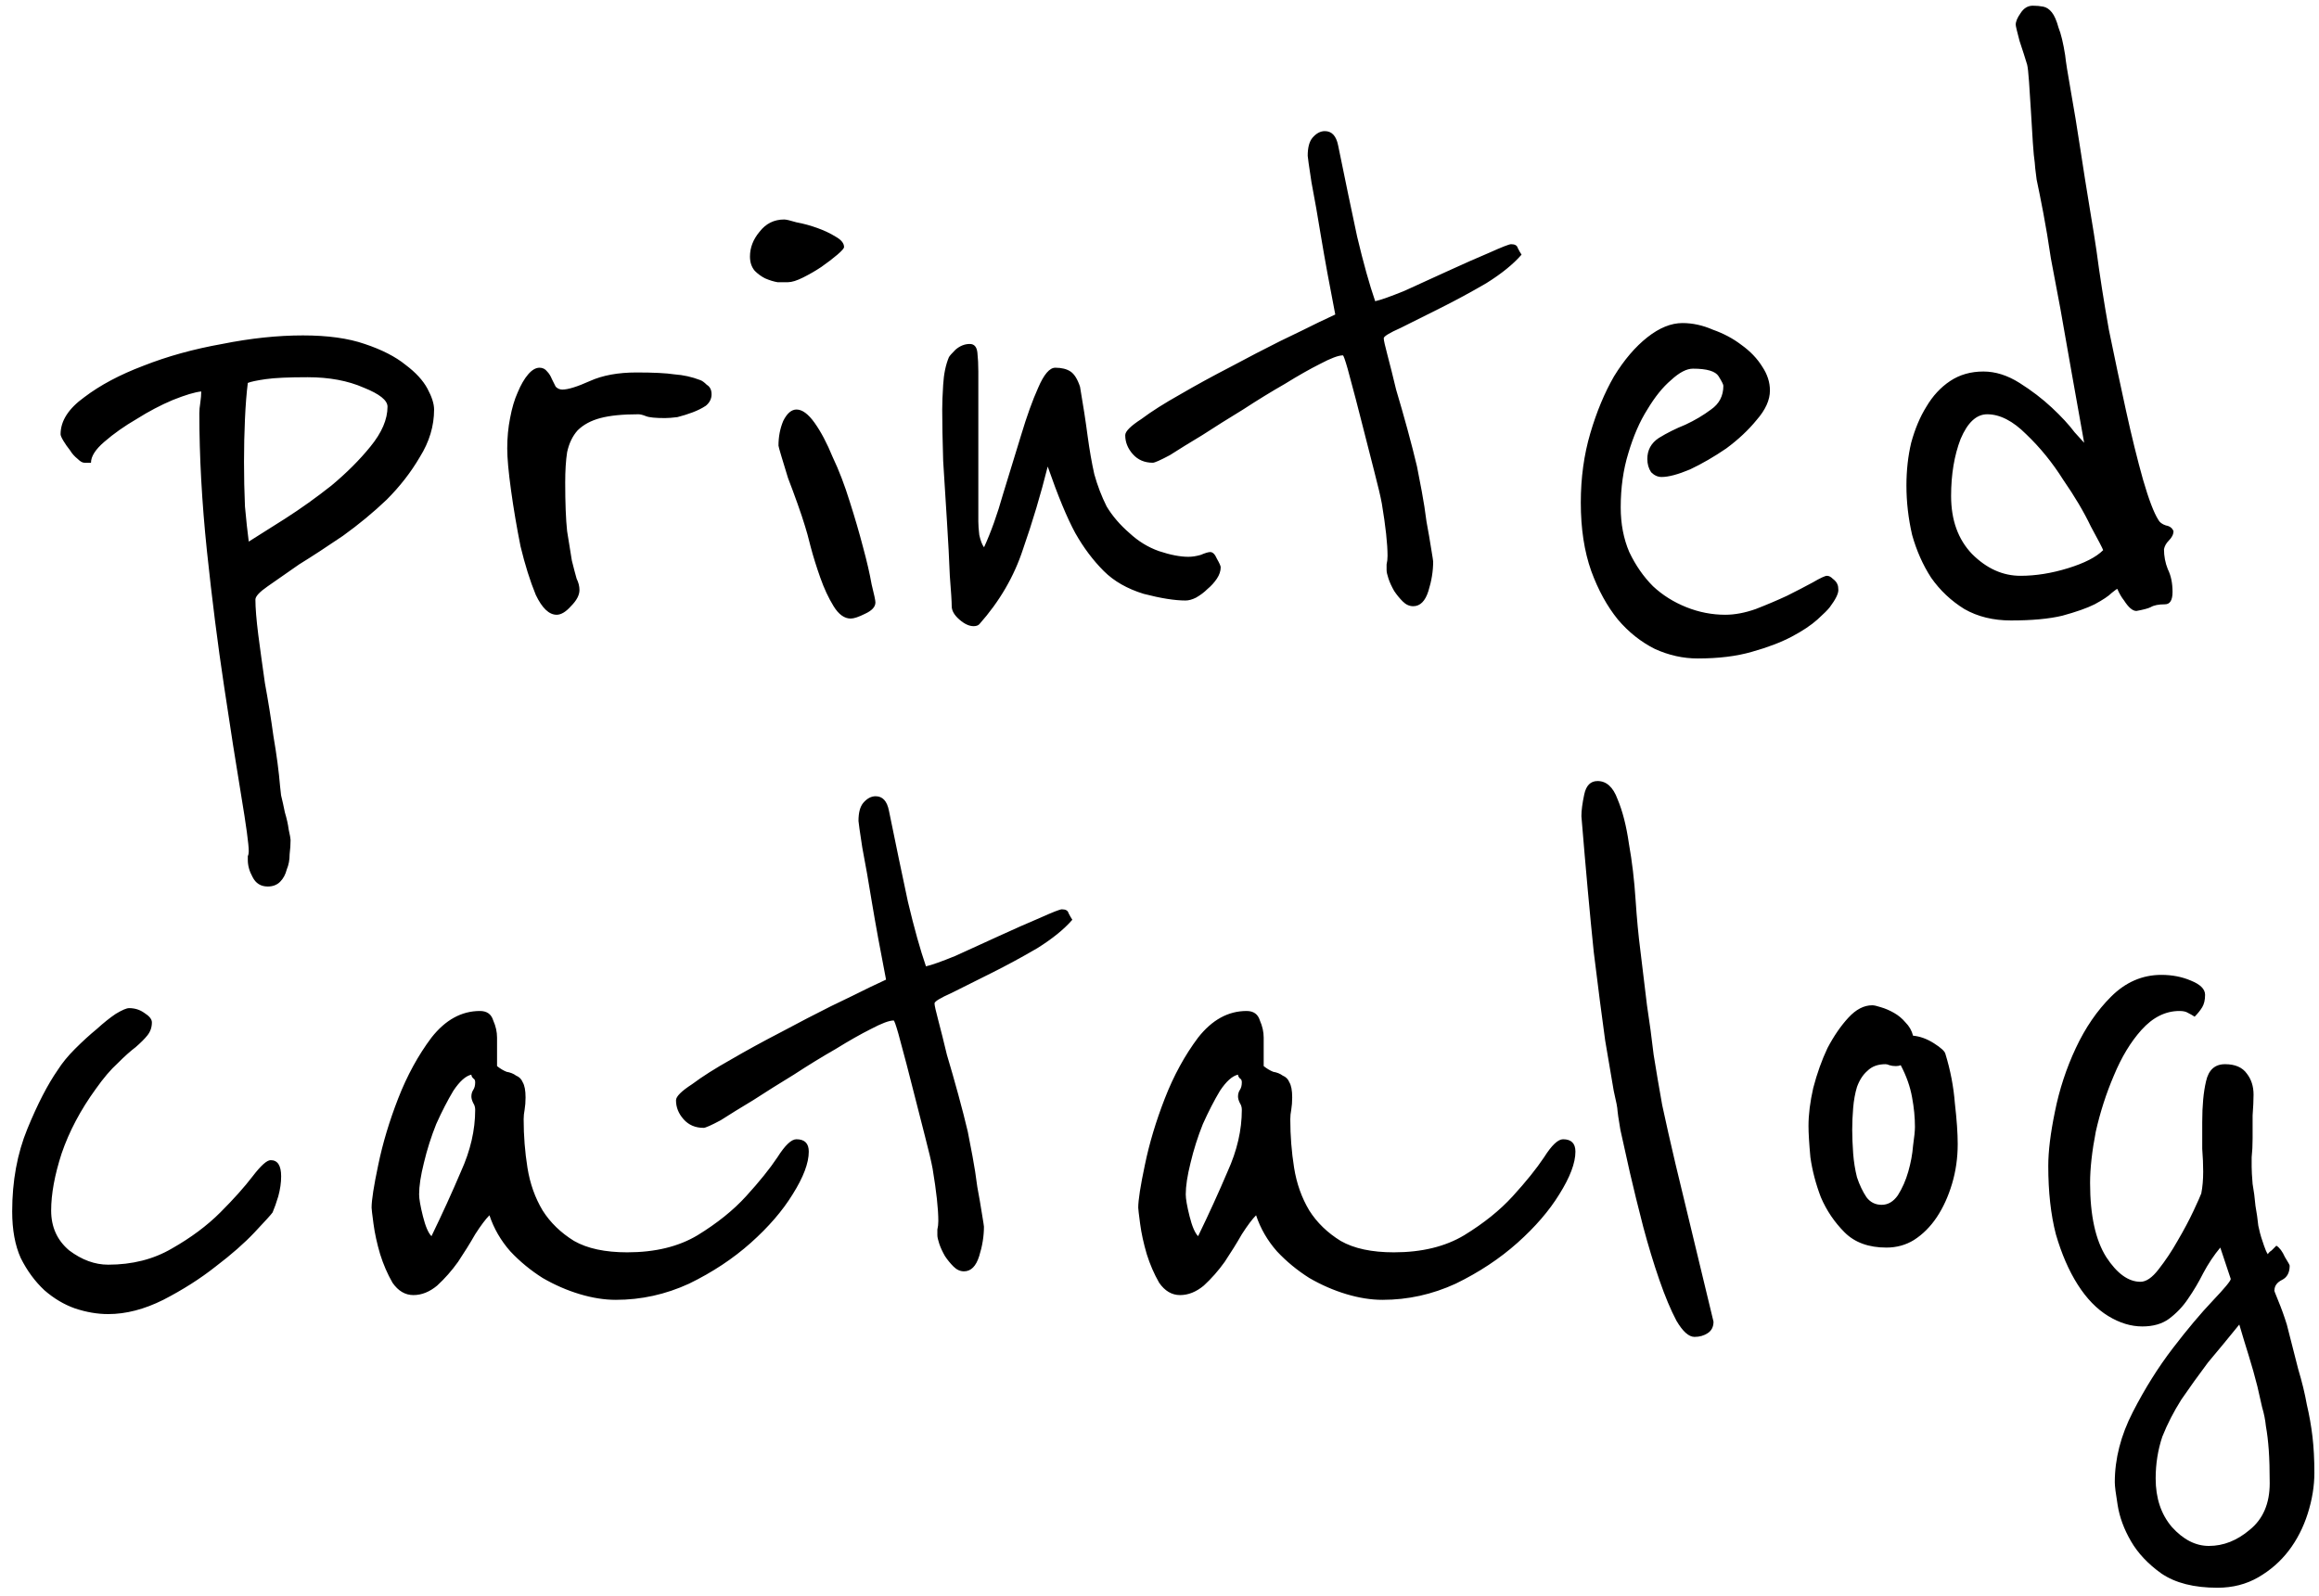 <svg width="122" height="84" viewBox="0 0 122 84" fill="none" xmlns="http://www.w3.org/2000/svg">
<path d="M22.837 21.55C22.837 22.417 22.587 23.25 22.087 24.05C21.62 24.85 21.037 25.6 20.337 26.3C19.637 26.967 18.87 27.6 18.037 28.2C17.204 28.767 16.437 29.267 15.737 29.7C15.07 30.167 14.52 30.55 14.087 30.85C13.654 31.15 13.437 31.383 13.437 31.55C13.437 31.983 13.487 32.6 13.587 33.4C13.687 34.167 13.804 35.017 13.937 35.95C14.104 36.85 14.254 37.783 14.387 38.75C14.554 39.717 14.67 40.6 14.737 41.4C14.737 41.433 14.754 41.583 14.787 41.85C14.854 42.117 14.92 42.417 14.987 42.75C15.087 43.083 15.154 43.383 15.187 43.65C15.254 43.95 15.287 44.133 15.287 44.2C15.287 44.433 15.27 44.683 15.237 44.95C15.237 45.25 15.187 45.517 15.087 45.75C15.02 46.017 14.904 46.233 14.737 46.4C14.57 46.567 14.354 46.65 14.087 46.65C13.72 46.65 13.454 46.483 13.287 46.15C13.12 45.85 13.037 45.55 13.037 45.25C13.037 45.183 13.037 45.117 13.037 45.05C13.07 44.983 13.087 44.9 13.087 44.8C13.087 44.433 12.954 43.45 12.687 41.85C12.42 40.25 12.12 38.333 11.787 36.1C11.454 33.9 11.154 31.533 10.887 29C10.62 26.433 10.487 24.017 10.487 21.75C10.487 21.583 10.504 21.4 10.537 21.2C10.57 20.967 10.587 20.767 10.587 20.6C10.254 20.633 9.754 20.783 9.087 21.05C8.454 21.317 7.82 21.65 7.187 22.05C6.554 22.417 5.987 22.817 5.487 23.25C5.02 23.65 4.787 24.017 4.787 24.35H4.437C4.337 24.35 4.22 24.283 4.087 24.15C3.92 24.017 3.787 23.867 3.687 23.7C3.554 23.533 3.437 23.367 3.337 23.2C3.237 23.033 3.187 22.917 3.187 22.85C3.187 22.15 3.604 21.5 4.437 20.9C5.27 20.267 6.304 19.717 7.537 19.25C8.804 18.75 10.187 18.367 11.687 18.1C13.187 17.8 14.604 17.65 15.937 17.65C17.237 17.65 18.32 17.8 19.187 18.1C20.087 18.4 20.804 18.767 21.337 19.2C21.87 19.6 22.254 20.017 22.487 20.45C22.72 20.883 22.837 21.25 22.837 21.55ZM20.387 21.4C20.387 21.067 19.97 20.733 19.137 20.4C18.304 20.033 17.32 19.85 16.187 19.85C15.187 19.85 14.454 19.883 13.987 19.95C13.52 20.017 13.204 20.083 13.037 20.15C12.97 20.683 12.92 21.317 12.887 22.05C12.854 22.783 12.837 23.533 12.837 24.3C12.837 25.1 12.854 25.883 12.887 26.65C12.954 27.383 13.02 28 13.087 28.5C13.554 28.2 14.187 27.8 14.987 27.3C15.82 26.767 16.637 26.183 17.437 25.55C18.237 24.883 18.92 24.2 19.487 23.5C20.087 22.767 20.387 22.067 20.387 21.4ZM37.435 20.75C37.435 20.983 37.335 21.183 37.135 21.35C36.935 21.483 36.701 21.6 36.435 21.7C36.168 21.8 35.901 21.883 35.635 21.95C35.368 21.983 35.151 22 34.985 22C34.485 22 34.151 21.967 33.985 21.9C33.818 21.833 33.685 21.8 33.585 21.8C32.751 21.8 32.085 21.867 31.585 22C31.085 22.133 30.685 22.35 30.385 22.65C30.118 22.95 29.935 23.333 29.835 23.8C29.768 24.233 29.735 24.767 29.735 25.4C29.735 26.467 29.768 27.317 29.835 27.95C29.935 28.583 30.018 29.1 30.085 29.5C30.185 29.9 30.268 30.217 30.335 30.45C30.435 30.65 30.485 30.85 30.485 31.05C30.485 31.317 30.335 31.6 30.035 31.9C29.768 32.2 29.518 32.35 29.285 32.35C28.885 32.35 28.518 32 28.185 31.3C27.885 30.567 27.618 29.717 27.385 28.75C27.185 27.75 27.018 26.767 26.885 25.8C26.751 24.833 26.685 24.1 26.685 23.6C26.685 23.033 26.735 22.5 26.835 22C26.935 21.467 27.068 21.017 27.235 20.65C27.401 20.25 27.585 19.933 27.785 19.7C27.985 19.467 28.185 19.35 28.385 19.35C28.551 19.35 28.685 19.417 28.785 19.55C28.885 19.65 28.968 19.783 29.035 19.95C29.101 20.083 29.168 20.217 29.235 20.35C29.335 20.45 29.451 20.5 29.585 20.5C29.885 20.5 30.368 20.35 31.035 20.05C31.701 19.75 32.518 19.6 33.485 19.6C34.385 19.6 35.051 19.633 35.485 19.7C35.951 19.733 36.401 19.833 36.835 20C36.935 20.033 37.051 20.117 37.185 20.25C37.351 20.35 37.435 20.517 37.435 20.75ZM44.405 13C44.405 13.067 44.288 13.2 44.055 13.4C43.822 13.6 43.538 13.817 43.205 14.05C42.905 14.25 42.588 14.433 42.255 14.6C41.922 14.767 41.655 14.85 41.455 14.85C41.322 14.85 41.138 14.85 40.905 14.85C40.705 14.817 40.488 14.75 40.255 14.65C40.055 14.55 39.872 14.417 39.705 14.25C39.538 14.05 39.455 13.8 39.455 13.5C39.455 13.033 39.622 12.6 39.955 12.2C40.288 11.767 40.722 11.55 41.255 11.55C41.355 11.55 41.572 11.6 41.905 11.7C42.272 11.767 42.638 11.867 43.005 12C43.372 12.133 43.688 12.283 43.955 12.45C44.255 12.617 44.405 12.8 44.405 13ZM46.055 31.7C46.055 31.933 45.872 32.133 45.505 32.3C45.172 32.467 44.922 32.55 44.755 32.55C44.422 32.55 44.122 32.333 43.855 31.9C43.588 31.467 43.355 30.967 43.155 30.4C42.955 29.833 42.788 29.3 42.655 28.8C42.522 28.267 42.422 27.9 42.355 27.7C42.255 27.367 42.122 26.967 41.955 26.5C41.788 26.033 41.622 25.583 41.455 25.15C41.322 24.717 41.205 24.333 41.105 24C41.005 23.667 40.955 23.483 40.955 23.45C40.955 22.983 41.038 22.55 41.205 22.15C41.405 21.75 41.638 21.55 41.905 21.55C42.205 21.55 42.522 21.783 42.855 22.25C43.188 22.717 43.505 23.317 43.805 24.05C44.138 24.75 44.438 25.533 44.705 26.4C44.972 27.233 45.205 28.033 45.405 28.8C45.605 29.533 45.755 30.183 45.855 30.75C45.988 31.283 46.055 31.6 46.055 31.7ZM64.219 29.85C64.219 30.05 64.152 30.25 64.019 30.45C63.885 30.65 63.719 30.833 63.519 31C63.352 31.167 63.152 31.317 62.919 31.45C62.719 31.55 62.535 31.6 62.369 31.6C61.802 31.6 61.069 31.483 60.169 31.25C59.302 30.983 58.602 30.583 58.069 30.05C57.502 29.483 57.002 28.817 56.569 28.05C56.135 27.25 55.652 26.083 55.119 24.55C54.752 26.017 54.319 27.467 53.819 28.9C53.352 30.333 52.585 31.65 51.519 32.85C51.452 32.917 51.352 32.95 51.219 32.95C50.985 32.95 50.735 32.833 50.469 32.6C50.202 32.367 50.069 32.133 50.069 31.9C50.069 31.667 50.035 31.133 49.969 30.3C49.935 29.433 49.885 28.483 49.819 27.45C49.752 26.383 49.685 25.317 49.619 24.25C49.585 23.15 49.569 22.25 49.569 21.55C49.569 21.217 49.585 20.783 49.619 20.25C49.652 19.683 49.752 19.2 49.919 18.8C49.952 18.733 50.069 18.6 50.269 18.4C50.502 18.2 50.752 18.1 51.019 18.1C51.252 18.1 51.385 18.25 51.419 18.55C51.452 18.85 51.469 19.183 51.469 19.55V27.45C51.469 27.617 51.485 27.85 51.519 28.15C51.585 28.45 51.669 28.667 51.769 28.8C52.135 28 52.469 27.067 52.769 26C53.102 24.9 53.419 23.867 53.719 22.9C54.019 21.9 54.319 21.067 54.619 20.4C54.919 19.7 55.219 19.35 55.519 19.35C55.852 19.35 56.119 19.417 56.319 19.55C56.519 19.683 56.685 19.95 56.819 20.35C56.985 21.317 57.119 22.183 57.219 22.95C57.319 23.683 57.435 24.35 57.569 24.95C57.735 25.55 57.952 26.117 58.219 26.65C58.519 27.15 58.919 27.617 59.419 28.05C59.885 28.483 60.402 28.8 60.969 29C61.569 29.2 62.085 29.3 62.519 29.3C62.719 29.3 62.935 29.267 63.169 29.2C63.402 29.1 63.569 29.05 63.669 29.05C63.802 29.05 63.919 29.167 64.019 29.4C64.152 29.633 64.219 29.783 64.219 29.85ZM80.047 13.4C79.614 13.9 78.997 14.4 78.197 14.9C77.397 15.367 76.597 15.8 75.797 16.2C74.997 16.6 74.297 16.95 73.697 17.25C73.097 17.517 72.797 17.7 72.797 17.8C72.797 17.9 72.864 18.2 72.997 18.7C73.13 19.2 73.28 19.8 73.447 20.5C73.647 21.167 73.847 21.867 74.047 22.6C74.247 23.333 74.413 23.983 74.547 24.55C74.614 24.883 74.697 25.317 74.797 25.85C74.897 26.383 74.98 26.917 75.047 27.45C75.147 27.983 75.23 28.467 75.297 28.9C75.364 29.3 75.397 29.517 75.397 29.55C75.397 30.05 75.314 30.567 75.147 31.1C74.98 31.633 74.713 31.9 74.347 31.9C74.147 31.9 73.963 31.817 73.797 31.65C73.63 31.483 73.48 31.3 73.347 31.1C73.213 30.867 73.114 30.65 73.047 30.45C72.98 30.25 72.947 30.1 72.947 30C72.947 29.933 72.947 29.833 72.947 29.7C72.98 29.567 72.997 29.417 72.997 29.25C72.997 28.617 72.897 27.7 72.697 26.5C72.63 26.133 72.497 25.567 72.297 24.8C72.097 24.033 71.897 23.25 71.697 22.45C71.463 21.517 71.197 20.5 70.897 19.4C70.763 18.933 70.68 18.7 70.647 18.7C70.413 18.7 70.013 18.85 69.447 19.15C68.913 19.417 68.297 19.767 67.597 20.2C66.897 20.6 66.163 21.05 65.397 21.55C64.63 22.017 63.913 22.467 63.247 22.9C62.58 23.3 62.014 23.65 61.547 23.95C61.047 24.217 60.747 24.35 60.647 24.35C60.214 24.35 59.864 24.2 59.597 23.9C59.33 23.6 59.197 23.267 59.197 22.9C59.197 22.7 59.48 22.417 60.047 22.05C60.58 21.65 61.264 21.217 62.097 20.75C62.897 20.283 63.78 19.8 64.747 19.3C65.68 18.8 66.547 18.35 67.347 17.95C68.18 17.55 68.864 17.217 69.397 16.95C69.963 16.683 70.247 16.55 70.247 16.55C69.947 15.017 69.697 13.65 69.497 12.45C69.33 11.417 69.163 10.467 68.997 9.6C68.864 8.733 68.797 8.267 68.797 8.2C68.797 7.767 68.88 7.45 69.047 7.25C69.247 7.017 69.463 6.9 69.697 6.9C70.064 6.9 70.297 7.15 70.397 7.65C70.763 9.45 71.097 11.05 71.397 12.45C71.73 13.85 72.047 14.983 72.347 15.85C72.647 15.783 73.163 15.6 73.897 15.3C74.63 14.967 75.397 14.617 76.197 14.25C76.997 13.883 77.713 13.567 78.347 13.3C79.013 13 79.397 12.85 79.497 12.85C79.697 12.85 79.814 12.917 79.847 13.05C79.913 13.183 79.98 13.3 80.047 13.4ZM96.664 30.75C96.697 30.817 96.714 30.917 96.714 31.05C96.714 31.25 96.564 31.55 96.264 31.95C96.164 32.083 95.947 32.3 95.614 32.6C95.28 32.9 94.83 33.2 94.264 33.5C93.697 33.8 92.997 34.067 92.164 34.3C91.364 34.533 90.414 34.65 89.314 34.65C88.547 34.65 87.797 34.483 87.064 34.15C86.33 33.783 85.68 33.267 85.114 32.6C84.547 31.9 84.08 31.05 83.714 30.05C83.347 29.017 83.164 27.817 83.164 26.45C83.164 25.15 83.33 23.933 83.664 22.8C83.997 21.667 84.414 20.667 84.914 19.8C85.447 18.933 86.03 18.25 86.664 17.75C87.297 17.25 87.914 17 88.514 17C89.047 17 89.58 17.117 90.114 17.35C90.68 17.55 91.18 17.817 91.614 18.15C92.08 18.483 92.447 18.867 92.714 19.3C92.98 19.7 93.114 20.117 93.114 20.55C93.114 21.05 92.88 21.567 92.414 22.1C91.98 22.633 91.447 23.133 90.814 23.6C90.18 24.033 89.547 24.4 88.914 24.7C88.28 24.967 87.78 25.1 87.414 25.1C87.214 25.1 87.03 25.017 86.864 24.85C86.73 24.65 86.664 24.417 86.664 24.15C86.664 23.683 86.864 23.317 87.264 23.05C87.697 22.783 88.164 22.55 88.664 22.35C89.164 22.117 89.614 21.85 90.014 21.55C90.447 21.25 90.664 20.833 90.664 20.3C90.664 20.233 90.58 20.067 90.414 19.8C90.247 19.533 89.797 19.4 89.064 19.4C88.73 19.4 88.347 19.6 87.914 20C87.48 20.367 87.064 20.883 86.664 21.55C86.264 22.183 85.93 22.95 85.664 23.85C85.397 24.717 85.264 25.667 85.264 26.7C85.264 27.567 85.414 28.35 85.714 29.05C86.047 29.75 86.464 30.35 86.964 30.85C87.464 31.317 88.047 31.683 88.714 31.95C89.38 32.217 90.064 32.35 90.764 32.35C91.264 32.35 91.797 32.25 92.364 32.05C92.964 31.817 93.514 31.583 94.014 31.35C94.547 31.083 94.997 30.85 95.364 30.65C95.764 30.417 96.014 30.3 96.114 30.3C96.214 30.3 96.314 30.35 96.414 30.45C96.547 30.55 96.63 30.65 96.664 30.75ZM114.345 27.95C114.345 28.117 114.262 28.283 114.095 28.45C113.962 28.583 113.879 28.733 113.845 28.9C113.845 29.267 113.912 29.617 114.045 29.95C114.212 30.283 114.295 30.683 114.295 31.15C114.295 31.583 114.162 31.8 113.895 31.8C113.562 31.8 113.312 31.85 113.145 31.95C113.012 32.017 112.762 32.083 112.395 32.15C112.195 32.15 111.979 31.967 111.745 31.6C111.612 31.433 111.495 31.233 111.395 31C111.395 30.967 111.295 31.033 111.095 31.2C110.929 31.367 110.629 31.567 110.195 31.8C109.795 32 109.229 32.2 108.495 32.4C107.795 32.567 106.895 32.65 105.795 32.65C104.862 32.65 104.045 32.45 103.345 32.05C102.645 31.617 102.062 31.067 101.595 30.4C101.162 29.733 100.829 28.983 100.595 28.15C100.395 27.283 100.295 26.417 100.295 25.55C100.295 24.75 100.379 24 100.545 23.3C100.745 22.567 101.012 21.933 101.345 21.4C101.679 20.833 102.095 20.383 102.595 20.05C103.095 19.717 103.679 19.55 104.345 19.55C104.979 19.55 105.612 19.75 106.245 20.15C106.879 20.55 107.445 20.983 107.945 21.45C108.445 21.917 108.845 22.35 109.145 22.75C109.479 23.117 109.645 23.3 109.645 23.3C109.179 20.7 108.762 18.35 108.395 16.25C108.229 15.35 108.062 14.467 107.895 13.6C107.762 12.7 107.629 11.9 107.495 11.2C107.362 10.5 107.245 9.917 107.145 9.45C107.079 8.95 107.045 8.65 107.045 8.55C107.012 8.35 106.979 8 106.945 7.5C106.912 6.967 106.879 6.417 106.845 5.85C106.812 5.283 106.779 4.767 106.745 4.3C106.712 3.833 106.679 3.533 106.645 3.4C106.545 3.067 106.412 2.65 106.245 2.15C106.112 1.65 106.045 1.367 106.045 1.3C106.045 1.133 106.129 0.933 106.295 0.7C106.462 0.433 106.679 0.3 106.945 0.3C107.145 0.3 107.329 0.317 107.495 0.35C107.662 0.383 107.812 0.483 107.945 0.65C108.079 0.817 108.195 1.083 108.295 1.45C108.429 1.783 108.545 2.267 108.645 2.9C108.679 3.233 108.779 3.867 108.945 4.8C109.112 5.733 109.279 6.75 109.445 7.85C109.612 8.95 109.779 10 109.945 11C110.112 12 110.229 12.733 110.295 13.2C110.462 14.467 110.679 15.85 110.945 17.35C111.245 18.817 111.545 20.233 111.845 21.6C112.145 22.967 112.445 24.183 112.745 25.25C113.045 26.283 113.312 26.983 113.545 27.35C113.612 27.483 113.745 27.583 113.945 27.65C114.145 27.683 114.279 27.783 114.345 27.95ZM110.645 28.95C110.612 28.85 110.395 28.433 109.995 27.7C109.629 26.933 109.145 26.117 108.545 25.25C107.979 24.35 107.329 23.55 106.595 22.85C105.895 22.15 105.212 21.8 104.545 21.8C103.979 21.8 103.512 22.233 103.145 23.1C102.812 23.967 102.645 24.967 102.645 26.1C102.645 27.367 103.012 28.383 103.745 29.15C104.512 29.917 105.362 30.3 106.295 30.3C107.095 30.3 107.929 30.167 108.795 29.9C109.662 29.633 110.279 29.317 110.645 28.95ZM14.791 61.9C14.791 62.233 14.741 62.583 14.641 62.95C14.541 63.283 14.441 63.567 14.341 63.8C14.274 63.9 13.957 64.25 13.391 64.85C12.857 65.417 12.174 66.017 11.341 66.65C10.541 67.283 9.624 67.867 8.591 68.4C7.591 68.9 6.624 69.15 5.691 69.15C5.124 69.15 4.541 69.05 3.941 68.85C3.374 68.65 2.841 68.333 2.341 67.9C1.841 67.433 1.424 66.867 1.091 66.2C0.791 65.533 0.641 64.717 0.641 63.75C0.641 62.15 0.907 60.7 1.441 59.4C1.974 58.1 2.507 57.067 3.041 56.3C3.274 55.933 3.574 55.567 3.941 55.2C4.341 54.8 4.724 54.45 5.091 54.15C5.457 53.817 5.791 53.55 6.091 53.35C6.424 53.15 6.657 53.05 6.791 53.05C7.091 53.05 7.357 53.133 7.591 53.3C7.857 53.467 7.991 53.633 7.991 53.8C7.991 54.067 7.907 54.3 7.741 54.5C7.607 54.667 7.407 54.867 7.141 55.1C6.874 55.3 6.557 55.583 6.191 55.95C5.824 56.283 5.441 56.733 5.041 57.3C4.241 58.4 3.641 59.533 3.241 60.7C2.874 61.833 2.691 62.833 2.691 63.7C2.691 64.567 3.007 65.267 3.641 65.8C4.307 66.3 4.991 66.55 5.691 66.55C6.957 66.55 8.074 66.267 9.041 65.7C10.041 65.133 10.891 64.5 11.591 63.8C12.291 63.1 12.857 62.467 13.291 61.9C13.724 61.333 14.041 61.05 14.241 61.05C14.607 61.05 14.791 61.333 14.791 61.9ZM42.549 60.6C42.549 61.2 42.266 61.95 41.699 62.85C41.166 63.717 40.432 64.567 39.499 65.4C38.566 66.233 37.482 66.95 36.249 67.55C35.016 68.117 33.732 68.4 32.399 68.4C31.799 68.4 31.166 68.3 30.499 68.1C29.832 67.9 29.182 67.617 28.549 67.25C27.916 66.85 27.349 66.383 26.849 65.85C26.349 65.283 25.982 64.65 25.749 63.95C25.549 64.15 25.299 64.483 24.999 64.95C24.732 65.417 24.432 65.9 24.099 66.4C23.765 66.867 23.399 67.283 22.999 67.65C22.599 67.983 22.182 68.15 21.749 68.15C21.316 68.15 20.949 67.933 20.649 67.5C20.382 67.033 20.166 66.533 19.999 66C19.832 65.433 19.715 64.9 19.649 64.4C19.582 63.9 19.549 63.617 19.549 63.55C19.549 63.15 19.666 62.4 19.899 61.3C20.132 60.167 20.482 59 20.949 57.8C21.416 56.6 21.999 55.533 22.699 54.6C23.432 53.667 24.282 53.2 25.249 53.2C25.616 53.2 25.849 53.367 25.949 53.7C26.082 54 26.149 54.3 26.149 54.6V56.1C26.316 56.233 26.482 56.333 26.649 56.4C26.849 56.433 27.015 56.5 27.149 56.6C27.316 56.667 27.432 56.783 27.499 56.95C27.599 57.117 27.649 57.383 27.649 57.75C27.649 57.983 27.632 58.2 27.599 58.4C27.566 58.567 27.549 58.733 27.549 58.9C27.549 59.767 27.616 60.617 27.749 61.45C27.882 62.283 28.149 63.033 28.549 63.7C28.949 64.333 29.499 64.867 30.199 65.3C30.899 65.7 31.832 65.9 32.999 65.9C34.465 65.9 35.699 65.6 36.699 65C37.732 64.367 38.582 63.683 39.249 62.95C39.949 62.183 40.499 61.5 40.899 60.9C41.299 60.267 41.632 59.95 41.899 59.95C42.332 59.95 42.549 60.167 42.549 60.6ZM24.999 58.4C24.999 58.267 24.965 58.15 24.899 58.05C24.832 57.917 24.799 57.8 24.799 57.7C24.799 57.567 24.832 57.45 24.899 57.35C24.965 57.25 24.999 57.117 24.999 56.95C24.999 56.85 24.965 56.783 24.899 56.75C24.832 56.683 24.799 56.617 24.799 56.55C24.499 56.617 24.182 56.9 23.849 57.4C23.549 57.9 23.249 58.483 22.949 59.15C22.682 59.817 22.465 60.5 22.299 61.2C22.132 61.867 22.049 62.417 22.049 62.85C22.049 63.083 22.116 63.467 22.249 64C22.382 64.533 22.532 64.883 22.699 65.05C23.265 63.883 23.782 62.75 24.249 61.65C24.749 60.55 24.999 59.467 24.999 58.4ZM56.414 48.4C55.981 48.9 55.364 49.4 54.564 49.9C53.764 50.367 52.964 50.8 52.164 51.2C51.364 51.6 50.664 51.95 50.064 52.25C49.464 52.517 49.164 52.7 49.164 52.8C49.164 52.9 49.231 53.2 49.364 53.7C49.497 54.2 49.647 54.8 49.814 55.5C50.014 56.167 50.214 56.867 50.414 57.6C50.614 58.333 50.781 58.983 50.914 59.55C50.981 59.883 51.064 60.317 51.164 60.85C51.264 61.383 51.347 61.917 51.414 62.45C51.514 62.983 51.597 63.467 51.664 63.9C51.731 64.3 51.764 64.517 51.764 64.55C51.764 65.05 51.681 65.567 51.514 66.1C51.347 66.633 51.081 66.9 50.714 66.9C50.514 66.9 50.331 66.817 50.164 66.65C49.997 66.483 49.847 66.3 49.714 66.1C49.581 65.867 49.481 65.65 49.414 65.45C49.347 65.25 49.314 65.1 49.314 65C49.314 64.933 49.314 64.833 49.314 64.7C49.347 64.567 49.364 64.417 49.364 64.25C49.364 63.617 49.264 62.7 49.064 61.5C48.997 61.133 48.864 60.567 48.664 59.8C48.464 59.033 48.264 58.25 48.064 57.45C47.831 56.517 47.564 55.5 47.264 54.4C47.131 53.933 47.047 53.7 47.014 53.7C46.781 53.7 46.381 53.85 45.814 54.15C45.281 54.417 44.664 54.767 43.964 55.2C43.264 55.6 42.531 56.05 41.764 56.55C40.997 57.017 40.281 57.467 39.614 57.9C38.947 58.3 38.381 58.65 37.914 58.95C37.414 59.217 37.114 59.35 37.014 59.35C36.581 59.35 36.231 59.2 35.964 58.9C35.697 58.6 35.564 58.267 35.564 57.9C35.564 57.7 35.847 57.417 36.414 57.05C36.947 56.65 37.631 56.217 38.464 55.75C39.264 55.283 40.147 54.8 41.114 54.3C42.047 53.8 42.914 53.35 43.714 52.95C44.547 52.55 45.231 52.217 45.764 51.95C46.331 51.683 46.614 51.55 46.614 51.55C46.314 50.017 46.064 48.65 45.864 47.45C45.697 46.417 45.531 45.467 45.364 44.6C45.231 43.733 45.164 43.267 45.164 43.2C45.164 42.767 45.247 42.45 45.414 42.25C45.614 42.017 45.831 41.9 46.064 41.9C46.431 41.9 46.664 42.15 46.764 42.65C47.131 44.45 47.464 46.05 47.764 47.45C48.097 48.85 48.414 49.983 48.714 50.85C49.014 50.783 49.531 50.6 50.264 50.3C50.997 49.967 51.764 49.617 52.564 49.25C53.364 48.883 54.081 48.567 54.714 48.3C55.381 48 55.764 47.85 55.864 47.85C56.064 47.85 56.181 47.917 56.214 48.05C56.281 48.183 56.347 48.3 56.414 48.4ZM82.881 60.6C82.881 61.2 82.597 61.95 82.031 62.85C81.498 63.717 80.764 64.567 79.831 65.4C78.897 66.233 77.814 66.95 76.581 67.55C75.347 68.117 74.064 68.4 72.731 68.4C72.131 68.4 71.498 68.3 70.831 68.1C70.164 67.9 69.514 67.617 68.881 67.25C68.248 66.85 67.681 66.383 67.181 65.85C66.681 65.283 66.314 64.65 66.081 63.95C65.881 64.15 65.631 64.483 65.331 64.95C65.064 65.417 64.764 65.9 64.431 66.4C64.097 66.867 63.731 67.283 63.331 67.65C62.931 67.983 62.514 68.15 62.081 68.15C61.648 68.15 61.281 67.933 60.981 67.5C60.714 67.033 60.498 66.533 60.331 66C60.164 65.433 60.047 64.9 59.981 64.4C59.914 63.9 59.881 63.617 59.881 63.55C59.881 63.15 59.998 62.4 60.231 61.3C60.464 60.167 60.814 59 61.281 57.8C61.748 56.6 62.331 55.533 63.031 54.6C63.764 53.667 64.614 53.2 65.581 53.2C65.948 53.2 66.181 53.367 66.281 53.7C66.414 54 66.481 54.3 66.481 54.6V56.1C66.647 56.233 66.814 56.333 66.981 56.4C67.181 56.433 67.347 56.5 67.481 56.6C67.647 56.667 67.764 56.783 67.831 56.95C67.931 57.117 67.981 57.383 67.981 57.75C67.981 57.983 67.964 58.2 67.931 58.4C67.897 58.567 67.881 58.733 67.881 58.9C67.881 59.767 67.948 60.617 68.081 61.45C68.214 62.283 68.481 63.033 68.881 63.7C69.281 64.333 69.831 64.867 70.531 65.3C71.231 65.7 72.164 65.9 73.331 65.9C74.797 65.9 76.031 65.6 77.031 65C78.064 64.367 78.914 63.683 79.581 62.95C80.281 62.183 80.831 61.5 81.231 60.9C81.631 60.267 81.964 59.95 82.231 59.95C82.664 59.95 82.881 60.167 82.881 60.6ZM65.331 58.4C65.331 58.267 65.297 58.15 65.231 58.05C65.164 57.917 65.131 57.8 65.131 57.7C65.131 57.567 65.164 57.45 65.231 57.35C65.297 57.25 65.331 57.117 65.331 56.95C65.331 56.85 65.297 56.783 65.231 56.75C65.164 56.683 65.131 56.617 65.131 56.55C64.831 56.617 64.514 56.9 64.181 57.4C63.881 57.9 63.581 58.483 63.281 59.15C63.014 59.817 62.797 60.5 62.631 61.2C62.464 61.867 62.381 62.417 62.381 62.85C62.381 63.083 62.447 63.467 62.581 64C62.714 64.533 62.864 64.883 63.031 65.05C63.597 63.883 64.114 62.75 64.581 61.65C65.081 60.55 65.331 59.467 65.331 58.4ZM90.146 69.55C90.146 69.817 90.046 70.017 89.846 70.15C89.646 70.283 89.413 70.35 89.146 70.35C88.846 70.35 88.529 70.067 88.196 69.5C87.896 68.933 87.596 68.217 87.296 67.35C86.996 66.483 86.713 65.55 86.446 64.55C86.179 63.517 85.946 62.567 85.746 61.7C85.546 60.8 85.379 60.05 85.246 59.45C85.146 58.85 85.096 58.517 85.096 58.45C85.096 58.317 85.029 57.967 84.896 57.4C84.796 56.833 84.646 55.95 84.446 54.75C84.279 53.55 84.079 52 83.846 50.1C83.646 48.167 83.429 45.783 83.196 42.95C83.196 42.65 83.246 42.267 83.346 41.8C83.446 41.333 83.679 41.1 84.046 41.1C84.513 41.1 84.863 41.417 85.096 42.05C85.363 42.683 85.563 43.467 85.696 44.4C85.863 45.333 85.979 46.317 86.046 47.35C86.113 48.35 86.196 49.233 86.296 50C86.429 51.067 86.546 52.033 86.646 52.9C86.779 53.767 86.896 54.633 86.996 55.5C87.129 56.333 87.279 57.217 87.446 58.15C87.646 59.083 87.879 60.117 88.146 61.25L90.146 69.55ZM102.993 60.2C102.993 60.933 102.893 61.633 102.693 62.3C102.493 62.967 102.226 63.55 101.893 64.05C101.56 64.55 101.16 64.95 100.693 65.25C100.26 65.517 99.776 65.65 99.243 65.65C98.31 65.65 97.576 65.383 97.043 64.85C96.51 64.317 96.093 63.7 95.793 63C95.526 62.3 95.343 61.6 95.243 60.9C95.176 60.167 95.143 59.617 95.143 59.25C95.143 58.65 95.226 57.983 95.393 57.25C95.593 56.483 95.843 55.783 96.143 55.15C96.476 54.517 96.843 53.983 97.243 53.55C97.643 53.117 98.06 52.9 98.493 52.9C98.593 52.9 98.743 52.933 98.943 53C99.176 53.067 99.41 53.167 99.643 53.3C99.876 53.433 100.076 53.6 100.243 53.8C100.443 54 100.576 54.233 100.643 54.5C101.01 54.533 101.376 54.667 101.743 54.9C102.11 55.133 102.31 55.317 102.343 55.45C102.61 56.317 102.776 57.183 102.843 58.05C102.943 58.917 102.993 59.633 102.993 60.2ZM100.743 59.3C100.743 58.8 100.693 58.283 100.593 57.75C100.493 57.183 100.293 56.617 99.993 56.05C99.926 56.083 99.843 56.1 99.743 56.1C99.61 56.1 99.493 56.083 99.393 56.05C99.326 56.017 99.26 56 99.193 56C98.793 56 98.476 56.117 98.243 56.35C98.01 56.55 97.826 56.833 97.693 57.2C97.593 57.533 97.526 57.9 97.493 58.3C97.46 58.7 97.443 59.083 97.443 59.45C97.443 59.817 97.46 60.233 97.493 60.7C97.526 61.133 97.593 61.55 97.693 61.95C97.826 62.35 97.993 62.7 98.193 63C98.393 63.267 98.66 63.4 98.993 63.4C99.326 63.4 99.61 63.233 99.843 62.9C100.076 62.533 100.26 62.117 100.393 61.65C100.526 61.183 100.61 60.733 100.643 60.3C100.71 59.833 100.743 59.5 100.743 59.3ZM120.457 66.6C120.457 66.967 120.323 67.217 120.057 67.35C119.79 67.483 119.657 67.667 119.657 67.9C119.623 67.867 119.69 68.05 119.857 68.45C120.023 68.85 120.173 69.267 120.307 69.7C120.54 70.6 120.74 71.383 120.907 72.05C121.107 72.717 121.257 73.333 121.357 73.9C121.49 74.467 121.59 75.033 121.657 75.6C121.723 76.167 121.757 76.8 121.757 77.5C121.757 78.2 121.64 78.917 121.407 79.65C121.173 80.383 120.84 81.033 120.407 81.6C119.973 82.167 119.44 82.633 118.807 83C118.173 83.367 117.457 83.55 116.657 83.55C115.423 83.55 114.44 83.3 113.707 82.8C113.007 82.3 112.473 81.733 112.107 81.1C111.74 80.467 111.507 79.833 111.407 79.2C111.307 78.6 111.257 78.2 111.257 78C111.257 76.767 111.573 75.533 112.207 74.3C112.84 73.067 113.54 71.95 114.307 70.95C115.073 69.95 115.773 69.117 116.407 68.45C117.04 67.783 117.357 67.4 117.357 67.3L116.807 65.65C116.473 66.05 116.173 66.5 115.907 67C115.673 67.467 115.407 67.917 115.107 68.35C114.84 68.75 114.507 69.1 114.107 69.4C113.74 69.667 113.273 69.8 112.707 69.8C112.107 69.8 111.507 69.617 110.907 69.25C110.307 68.883 109.773 68.333 109.307 67.6C108.84 66.867 108.457 65.983 108.157 64.95C107.89 63.917 107.757 62.717 107.757 61.35C107.757 60.583 107.873 59.633 108.107 58.5C108.34 57.333 108.707 56.217 109.207 55.15C109.707 54.083 110.323 53.183 111.057 52.45C111.823 51.683 112.707 51.3 113.707 51.3C114.273 51.3 114.79 51.4 115.257 51.6C115.757 51.8 116.007 52.05 116.007 52.35C116.007 52.617 115.957 52.833 115.857 53C115.757 53.167 115.623 53.333 115.457 53.5C115.357 53.433 115.24 53.367 115.107 53.3C115.007 53.233 114.857 53.2 114.657 53.2C113.923 53.2 113.257 53.533 112.657 54.2C112.09 54.833 111.607 55.633 111.207 56.6C110.807 57.533 110.49 58.517 110.257 59.55C110.057 60.583 109.957 61.483 109.957 62.25C109.957 63.95 110.24 65.25 110.807 66.15C111.373 67.017 111.973 67.45 112.607 67.45C112.907 67.45 113.223 67.233 113.557 66.8C113.923 66.333 114.257 65.833 114.557 65.3C114.89 64.733 115.173 64.2 115.407 63.7C115.64 63.2 115.773 62.9 115.807 62.8C115.873 62.467 115.907 62.083 115.907 61.65C115.907 61.283 115.89 60.883 115.857 60.45C115.857 59.983 115.857 59.517 115.857 59.05C115.857 58.183 115.923 57.467 116.057 56.9C116.19 56.3 116.523 56 117.057 56C117.59 56 117.973 56.167 118.207 56.5C118.44 56.8 118.557 57.167 118.557 57.6C118.557 57.9 118.54 58.267 118.507 58.7C118.507 59.1 118.507 59.5 118.507 59.9C118.507 60.267 118.49 60.6 118.457 60.9C118.457 61.167 118.457 61.333 118.457 61.4C118.457 61.6 118.473 61.9 118.507 62.3C118.573 62.667 118.623 63.05 118.657 63.45C118.723 63.817 118.773 64.167 118.807 64.5C118.873 64.8 118.923 65 118.957 65.1C118.99 65.2 119.04 65.35 119.107 65.55C119.173 65.75 119.24 65.9 119.307 66C119.34 65.933 119.407 65.867 119.507 65.8C119.607 65.7 119.69 65.617 119.757 65.55C119.923 65.65 120.073 65.85 120.207 66.15C120.373 66.417 120.457 66.567 120.457 66.6ZM118.757 72.95C118.623 72.417 118.473 71.883 118.307 71.35C118.14 70.817 117.973 70.267 117.807 69.7C117.24 70.4 116.69 71.067 116.157 71.7C115.657 72.367 115.19 73.017 114.757 73.65C114.357 74.283 114.023 74.933 113.757 75.6C113.523 76.3 113.407 77.033 113.407 77.8C113.407 78.833 113.69 79.683 114.257 80.35C114.857 81.017 115.507 81.35 116.207 81.35C116.973 81.35 117.69 81.067 118.357 80.5C119.057 79.933 119.407 79.117 119.407 78.05C119.407 77.35 119.39 76.767 119.357 76.3C119.323 75.833 119.273 75.417 119.207 75.05C119.173 74.717 119.107 74.383 119.007 74.05C118.94 73.75 118.857 73.383 118.757 72.95Z" fill="black"/>
</svg>
